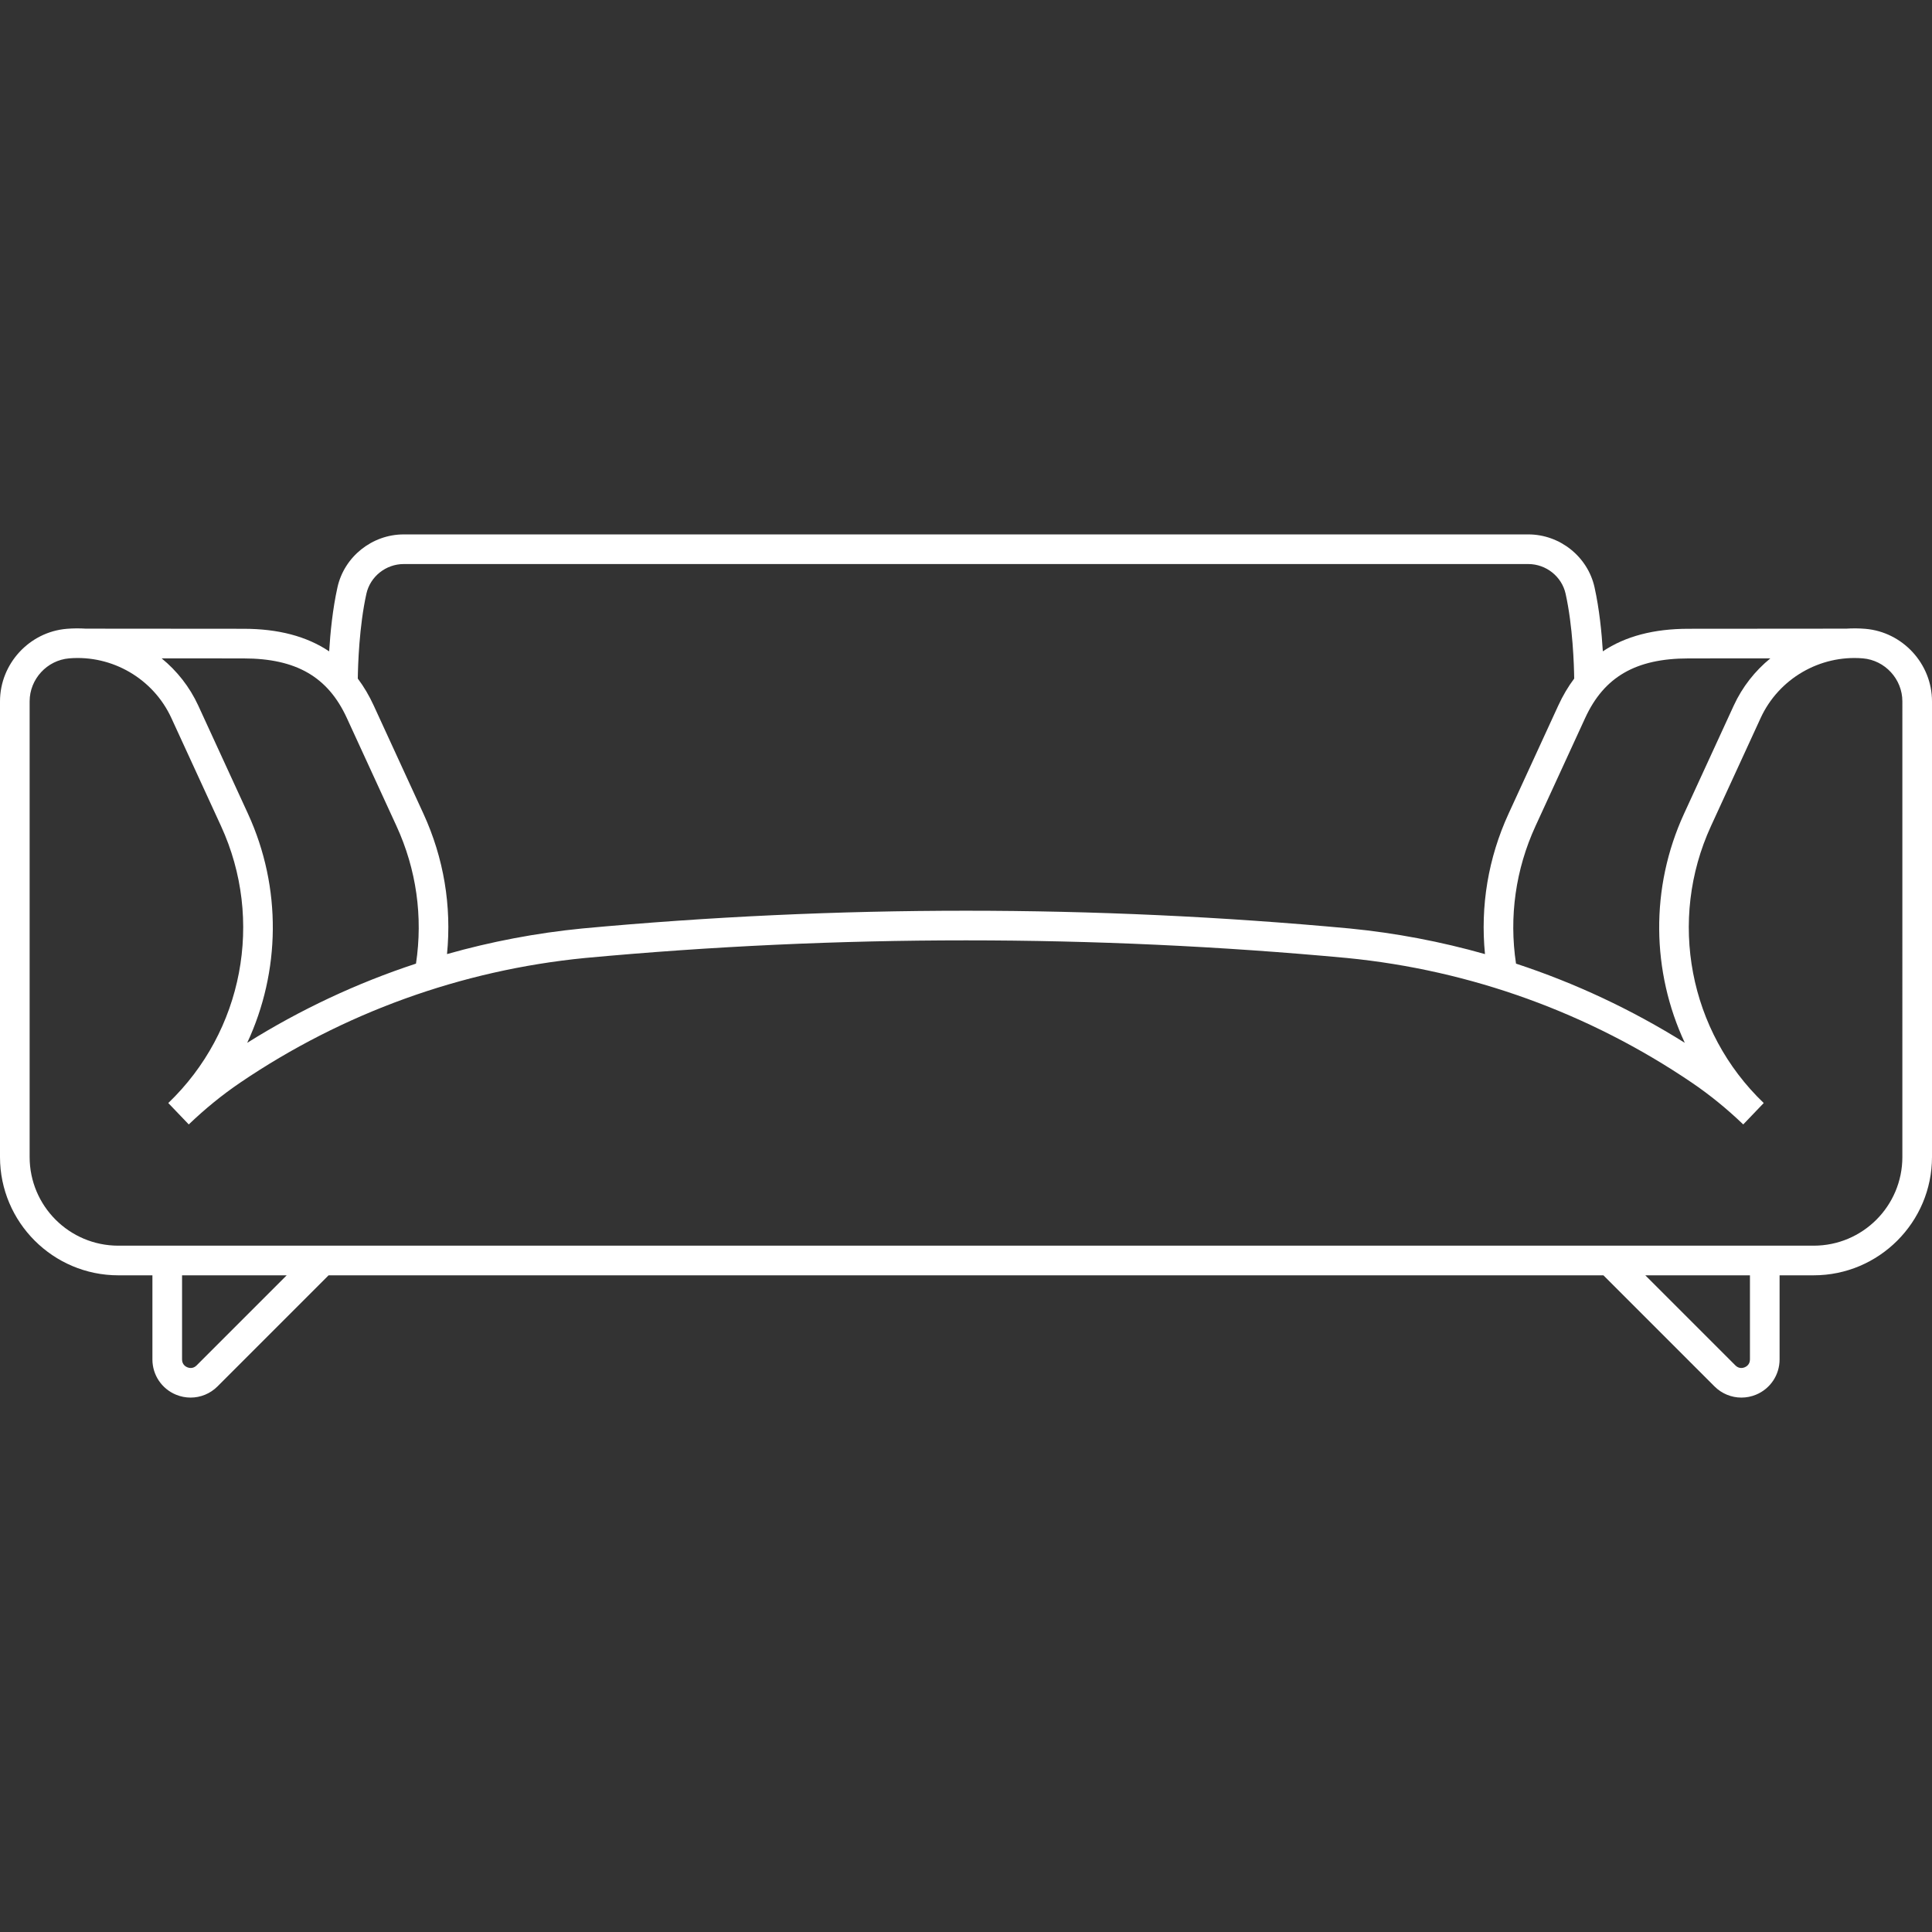 <?xml version="1.0" encoding="iso-8859-1"?>
<!-- Uploaded to: SVG Repo, www.svgrepo.com, Generator: SVG Repo Mixer Tools -->
<!DOCTYPE svg PUBLIC "-//W3C//DTD SVG 1.1//EN" "http://www.w3.org/Graphics/SVG/1.1/DTD/svg11.dtd">
<svg fill="#fff" height="800px" width="800px" version="1.1" id="Capa_1" xmlns="http://www.w3.org/2000/svg" xmlns:xlink="http://www.w3.org/1999/xlink"
	 viewBox="0 0 456.333 456.333" xml:space="preserve">
<rect x="0" y="0" width="456.333" height="456.333" fill="#333333" stroke="none"/>
<path d="M440.569,148.525c-1.542-0.129-3.073-0.131-4.587-0.034v-0.004l-37.159,0.029c-8.206,0-14.913,1.769-20.237,5.33
	c-0.266-4.369-0.818-9.983-1.963-15.135c-1.609-7.234-8.188-12.485-15.643-12.485H228.167H95.353
	c-7.455,0-14.032,5.251-15.642,12.485c-1.145,5.152-1.698,10.766-1.964,15.135c-5.324-3.562-12.031-5.33-20.235-5.33l-37.162-0.029
	v0.003c-1.514-0.097-3.045-0.094-4.587,0.035C6.924,149.262,0,156.788,0,165.658v107.622c0,15.41,12.537,27.946,27.946,27.946H36
	v19.869c0,3.656,2.183,6.923,5.561,8.322c1.121,0.464,2.294,0.69,3.457,0.69c2.339,0,4.633-0.916,6.36-2.643l26.238-26.239h301.101
	l26.239,26.239c1.728,1.727,4.021,2.643,6.36,2.643c1.161,0,2.335-0.226,3.456-0.69c3.378-1.399,5.561-4.666,5.561-8.323v-19.869
	h8.054c15.409,0,27.946-12.537,27.946-27.946V165.658C456.333,156.788,449.408,149.262,440.569,148.525z M398.826,155.516
	l19.333-0.015c-3.627,2.957-6.622,6.737-8.655,11.159l-11.732,25.523c-8.061,17.535-7.663,37.325,0.172,54.129
	c-12.513-7.839-25.896-14.112-39.865-18.706c-1.672-11.078-0.094-22.271,4.604-32.497l11.731-25.521
	C378.882,159.855,386.41,155.516,398.826,155.516z M95.353,133.226h132.814H360.98c4.202,0,7.906,2.946,8.809,7.005
	c1.71,7.69,1.989,16.858,2.033,20.048c-1.425,1.897-2.683,4.02-3.769,6.386l-11.731,25.521c-4.807,10.462-6.696,21.824-5.572,33.168
	c-10.399-2.943-21.08-4.983-31.936-6.048c-60.149-5.593-121.145-5.592-181.313,0.001c-10.848,1.064-21.523,3.103-31.917,6.045
	c1.123-11.343-0.766-22.705-5.574-33.168L88.28,166.666c-1.086-2.366-2.345-4.49-3.77-6.387c0.043-3.186,0.321-12.341,2.034-20.048
	C87.447,136.171,91.151,133.226,95.353,133.226z M57.51,155.516c12.413,0,19.941,4.339,24.41,14.072l11.729,25.52
	c4.7,10.227,6.278,21.42,4.606,32.496c-13.968,4.594-27.352,10.868-39.866,18.708c7.835-16.804,8.233-36.594,0.172-54.129
	L46.829,166.66c-2.032-4.422-5.028-8.202-8.655-11.159L57.51,155.516z M46.429,322.515c-0.855,0.856-1.817,0.589-2.189,0.436
	c-0.372-0.155-1.239-0.645-1.239-1.855v-19.869h24.717L46.429,322.515z M413.333,321.095c0,1.211-0.867,1.701-1.239,1.855
	c-0.372,0.154-1.331,0.421-2.188-0.436l-21.289-21.289h24.717V321.095z M449.333,273.279c0,11.568-9.378,20.946-20.946,20.946
	H27.946C16.378,294.226,7,284.848,7,273.279V165.658c0-5.258,4.105-9.72,9.346-10.157c10.155-0.844,19.861,4.812,24.124,14.083
	l11.732,25.523c10.214,22.22,5.209,48.512-12.456,65.425l4.842,5.056h0c3.772-3.618,7.826-6.942,12.151-9.876
	c24.23-16.436,52.2-26.57,81.428-29.436c59.72-5.552,120.28-5.553,179.982-0.001c29.243,2.867,57.215,13.001,81.445,29.437
	c4.307,2.922,8.345,6.23,12.103,9.83l0.048,0.046l4.842-5.056c-17.665-16.913-22.671-43.205-12.457-65.425l11.732-25.523
	c4.262-9.271,13.973-14.92,24.124-14.083c5.24,0.437,9.346,4.898,9.346,10.157V273.279z"/>
</svg>